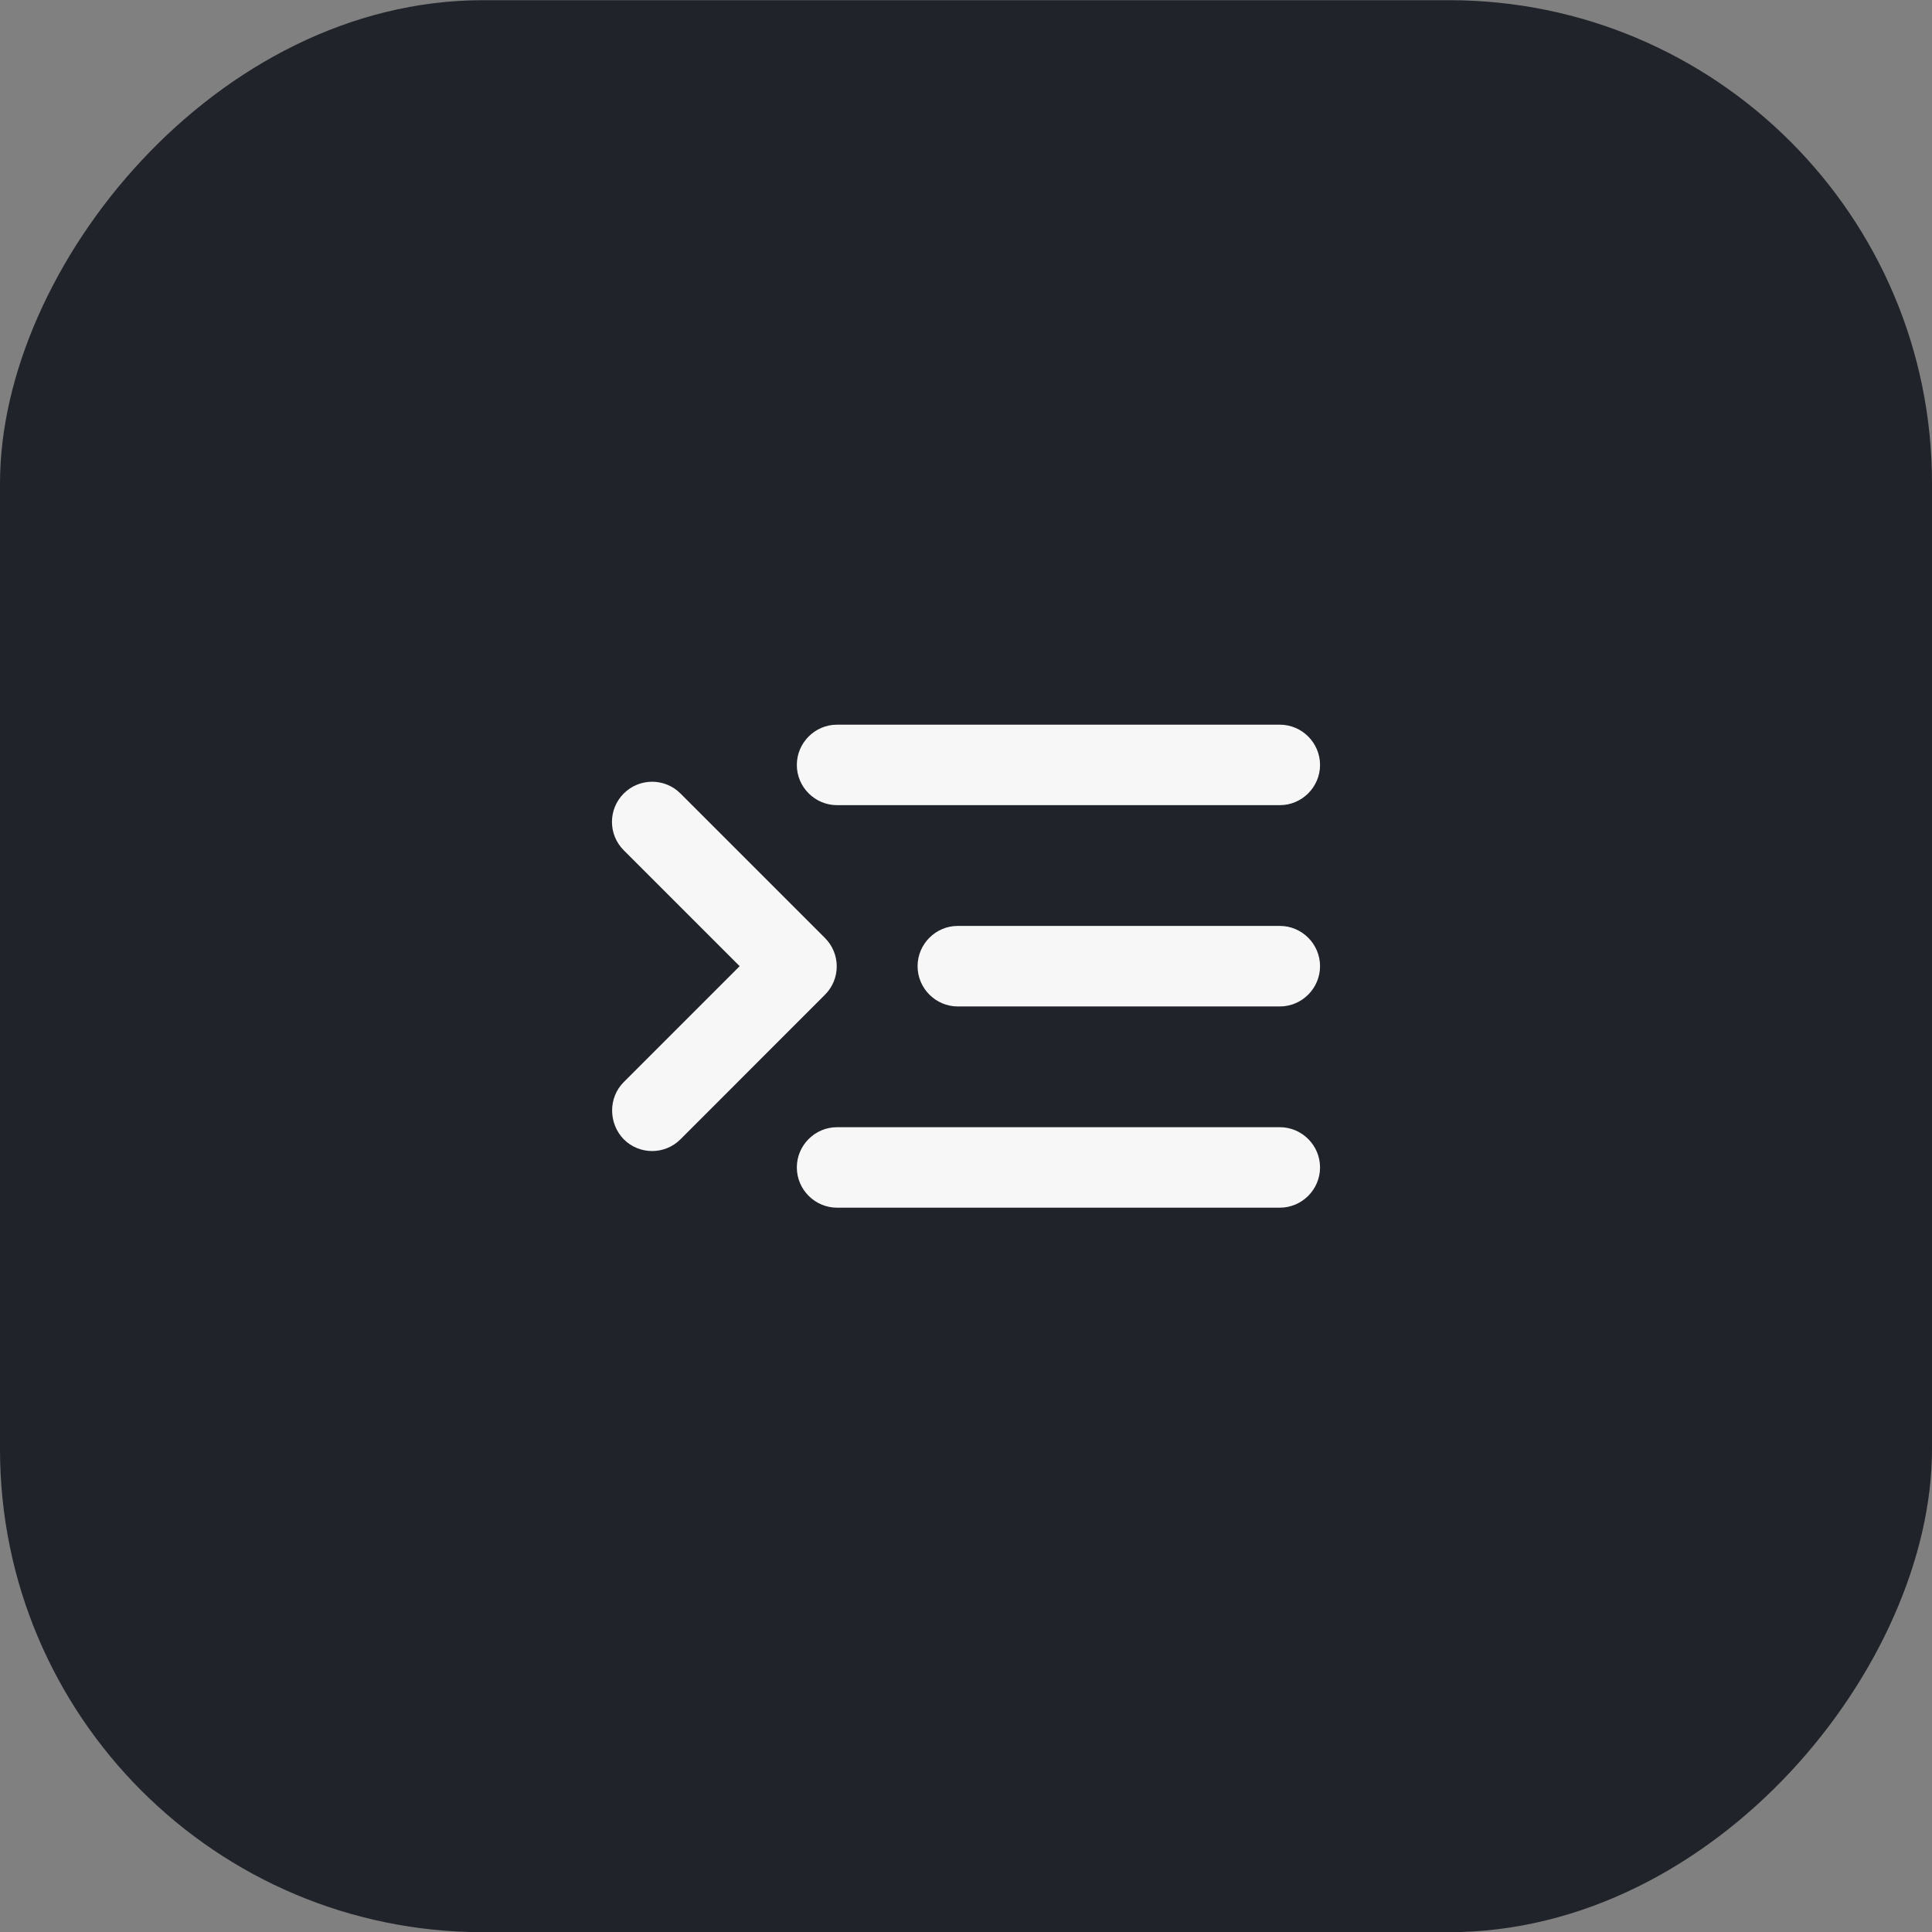 <svg width="32" height="32" viewBox="0 0 32 32" fill="none" xmlns="http://www.w3.org/2000/svg">
<rect x="0" y="0" width="32" height="32" fill="#808080" stroke="none"/>
<g clip-path="url(#clip0_770_2098)">
<rect width="32" height="32" rx="8" transform="matrix(-1 0 0 1 32 0.003)" fill="#21232B"/>
<path d="M21.198 20.003H13.864C13.498 20.003 13.198 19.703 13.198 19.336C13.198 18.97 13.498 18.67 13.864 18.67H21.198C21.564 18.67 21.864 18.97 21.864 19.336C21.864 19.703 21.564 20.003 21.198 20.003ZM21.198 16.67H15.864C15.498 16.67 15.198 16.37 15.198 16.003C15.198 15.636 15.498 15.336 15.864 15.336H21.198C21.564 15.336 21.864 15.636 21.864 16.003C21.864 16.37 21.564 16.67 21.198 16.67ZM21.864 12.67C21.864 13.036 21.564 13.336 21.198 13.336H13.864C13.498 13.336 13.198 13.036 13.198 12.67C13.198 12.303 13.498 12.003 13.864 12.003H21.198C21.564 12.003 21.864 12.303 21.864 12.67ZM10.331 17.923L12.251 16.003L10.331 14.083C10.071 13.823 10.071 13.403 10.331 13.143C10.591 12.883 11.011 12.883 11.271 13.143L13.664 15.536C13.924 15.796 13.924 16.216 13.664 16.476L11.271 18.87C11.011 19.13 10.591 19.13 10.331 18.87C10.078 18.61 10.071 18.183 10.331 17.923Z" fill="#F7F7F7"/>
</g>
<defs>
<clipPath id="clip0_770_2098">
<rect width="32" height="32" rx="8" transform="matrix(-1 0 0 1 32 0.003)" fill="white"/>
</clipPath>
</defs>
</svg>
